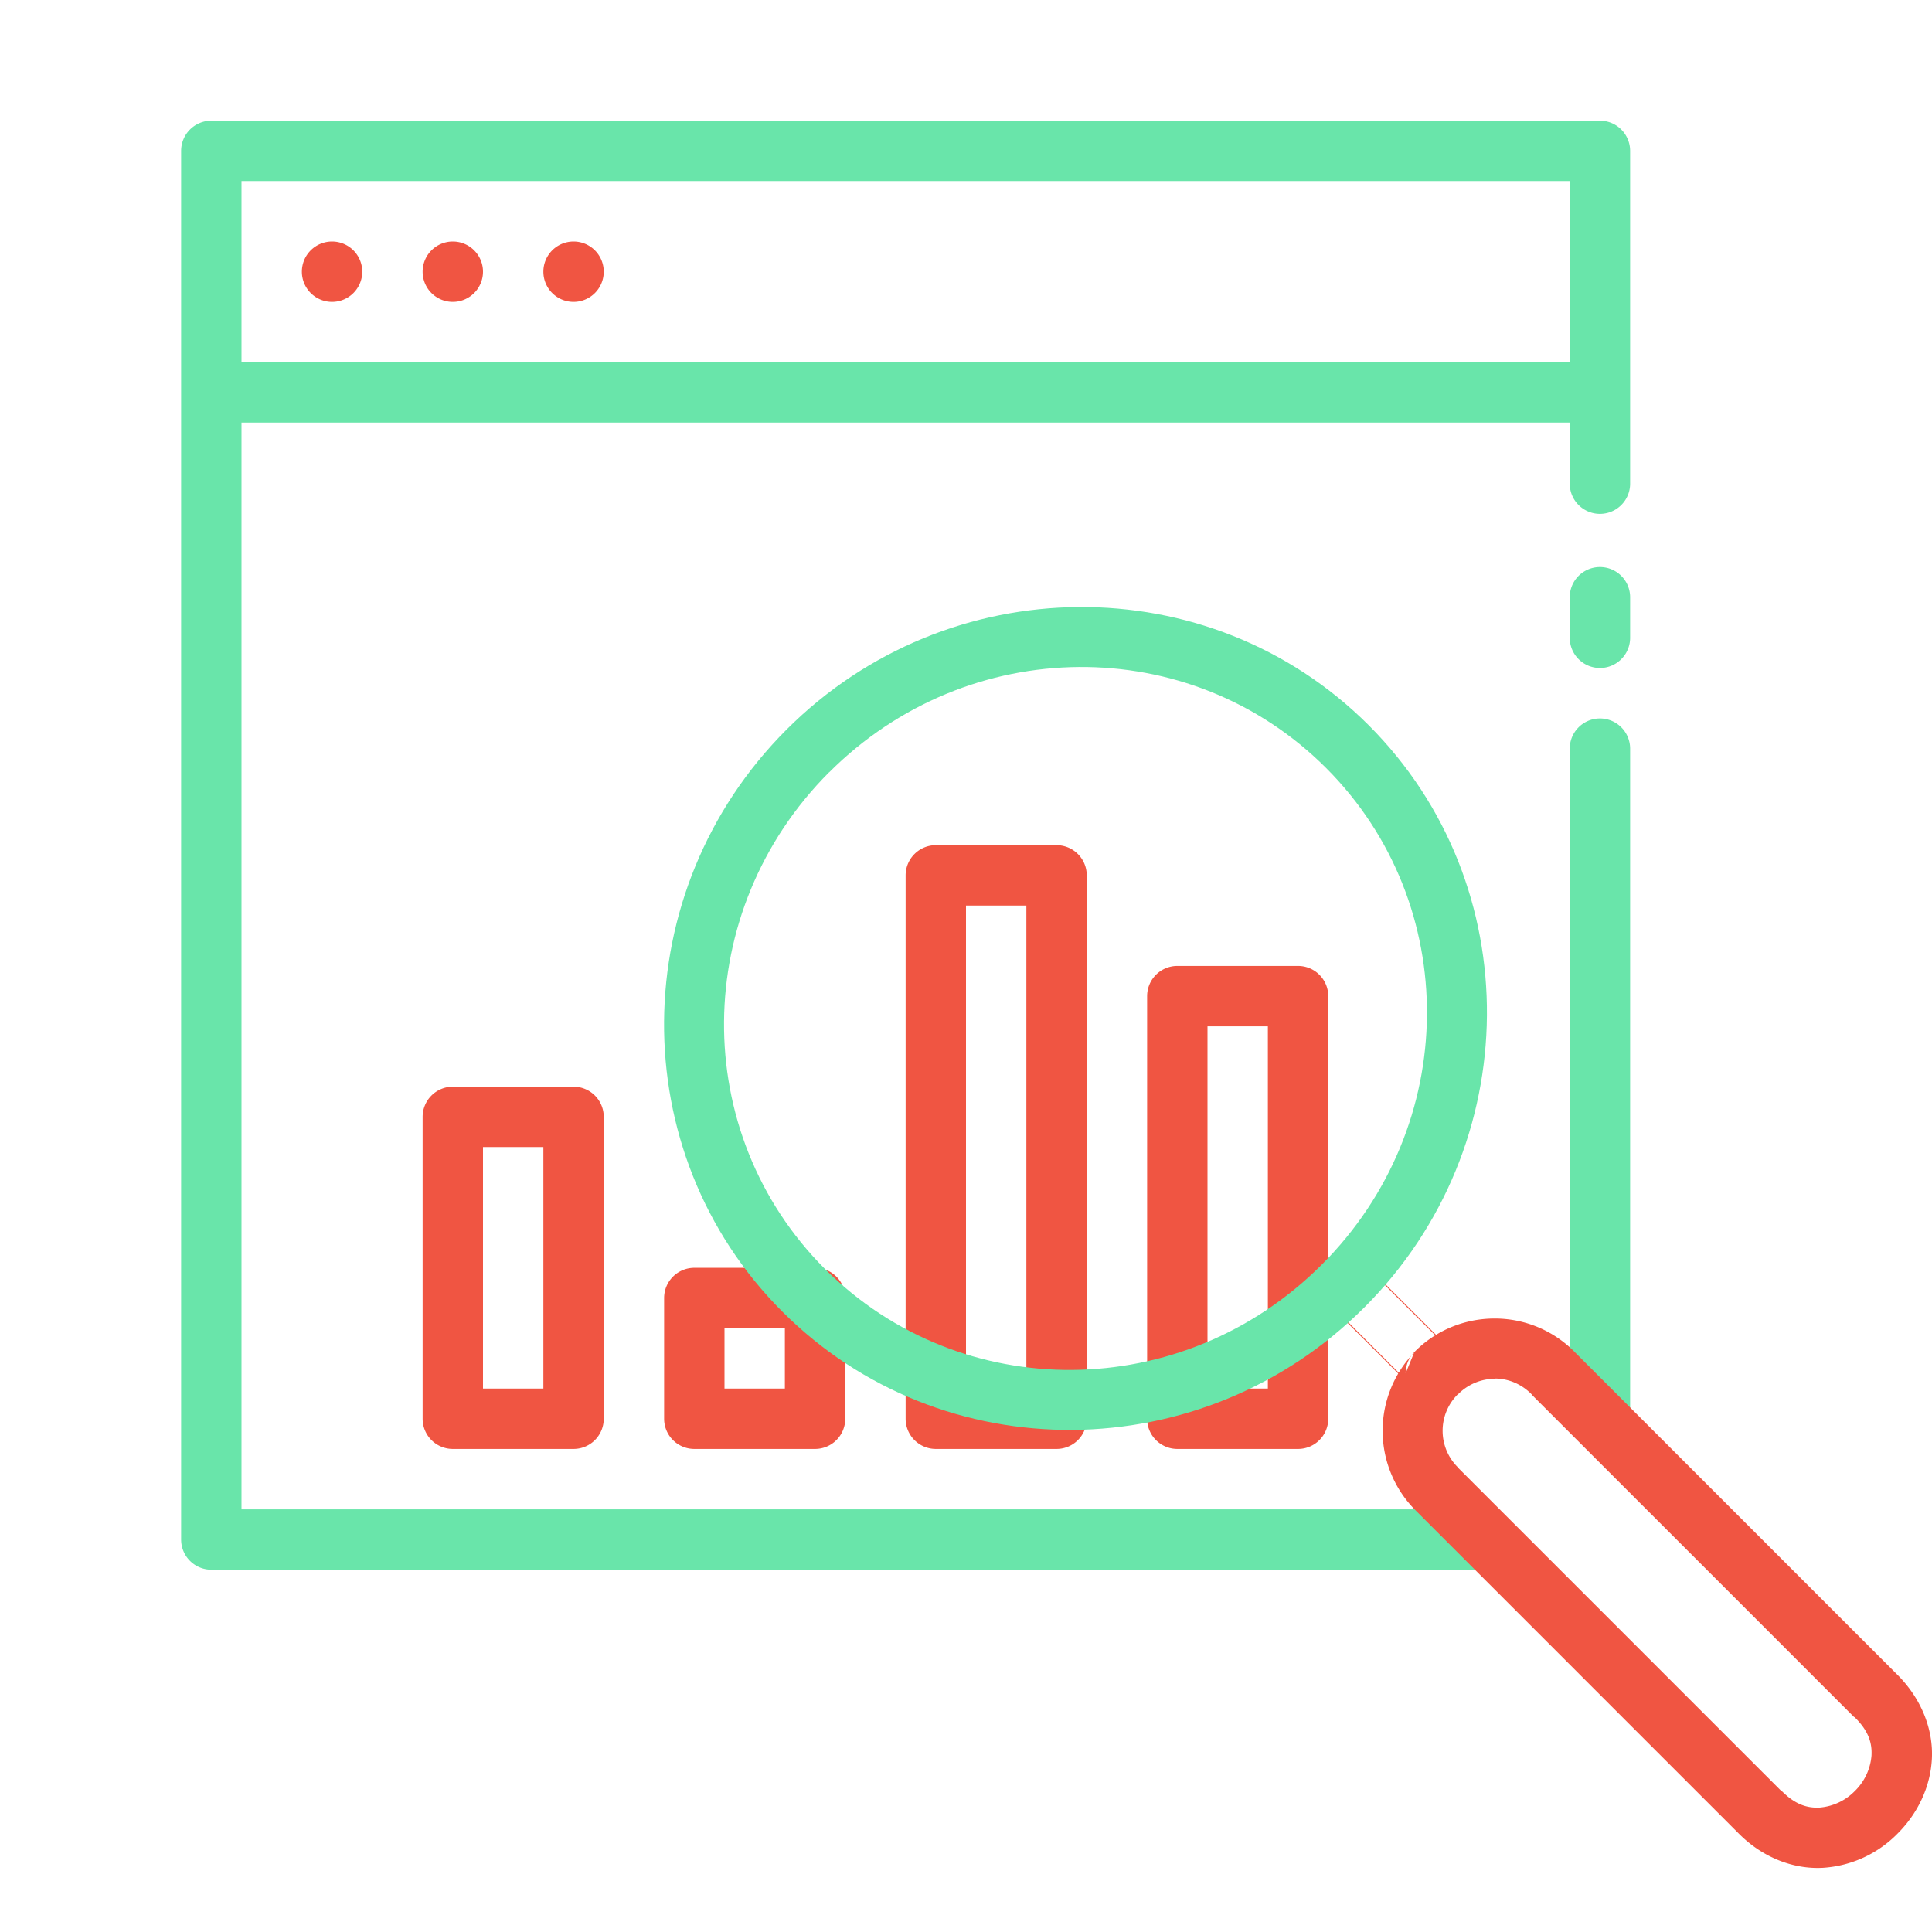 <svg xmlns="http://www.w3.org/2000/svg" width="32" height="32"><g color="#69e5aa"><path style="line-height:normal;text-indent:0;text-align:start;text-decoration-line:none;text-decoration-style:solid;text-decoration-color:#69e5aa;text-transform:none;block-progression:tb;isolation:auto;mix-blend-mode:normal" fill="#69e5aa" fill-rule="evenodd" d="M339.5 1505.361v1h23v-1h-23z" font-family="sans-serif" font-weight="400" overflow="visible" transform="translate(-336 -1499.362)"/><path style="isolation:auto;mix-blend-mode:normal" fill="#f05542" d="M342 1503.862a.5.5 0 0 1-.5.5.5.5 0 0 1-.5-.5.5.5 0 0 1 .5-.5.5.5 0 0 1 .5.5zm2 0a.5.5 0 0 1-.5.5.5.5 0 0 1-.5-.5.5.5 0 0 1 .5-.5.5.5 0 0 1 .5.5zm2 0a.5.5 0 0 1-.5.5.5.5 0 0 1-.5-.5.5.5 0 0 1 .5-.5.5.5 0 0 1 .5.5z" overflow="visible" transform="translate(-336 -1499.362)"/><path style="line-height:normal;text-indent:0;text-align:start;text-decoration-line:none;text-decoration-style:solid;text-decoration-color:#69e5aa;text-transform:none;block-progression:tb;isolation:auto;mix-blend-mode:normal" fill="#69e5aa" d="M339.5 1501.361a.5.5 0 0 0-.5.5v23a.5.5 0 0 0 .5.5h21.059a.5.5 0 1 0 0-1H340v-22h22v5.012a.5.5 0 1 0 1 0v-5.512a.5.5 0 0 0-.5-.5h-23zm22.992 7.393a.5.5 0 0 0-.492.508V1509.926a.5.5 0 1 0 1 0V1509.262a.5.5 0 0 0-.508-.508zm0 2.508a.5.5 0 0 0-.492.508v10.912a.5.5 0 1 0 1 0v-10.912a.5.5 0 0 0-.508-.508z" font-family="sans-serif" font-weight="400" overflow="visible" transform="translate(-336 -1499.362)"/><path style="line-height:normal;text-indent:0;text-align:start;text-decoration-line:none;text-decoration-style:solid;text-decoration-color:#69e5aa;text-transform:none;block-progression:tb;isolation:auto;mix-blend-mode:normal" fill="#f05542" d="M351.5 1513.361a.5.5 0 0 0-.5.5v9a.5.5 0 0 0 .5.5h2a.5.5 0 0 0 .5-.5v-9a.5.5 0 0 0-.5-.5h-2zm.5 1h1v8h-1v-8zm3.5 1a.5.5 0 0 0-.5.5v7a.5.5 0 0 0 .5.5h2a.5.5 0 0 0 .5-.5v-7a.5.5 0 0 0-.5-.5h-2zm.5 1h1v6h-1v-6zm-8.5 4a.5.5 0 0 0-.5.5v2a.5.5 0 0 0 .5.5h2a.5.5 0 0 0 .5-.5v-2a.5.5 0 0 0-.5-.5h-2zm.5 1h1v1h-1v-1zm-4.5-4a.5.5 0 0 0-.5.5v5a.5.5 0 0 0 .5.5h2a.5.5 0 0 0 .5-.5v-5a.5.5 0 0 0-.5-.5h-2zm.5 1h1v4h-1v-4z" font-family="sans-serif" font-weight="400" overflow="visible" transform="translate(-336 -1499.362)"/><path style="line-height:normal;text-indent:0;text-align:start;text-decoration-line:none;text-decoration-style:solid;text-decoration-color:#69e5aa;text-transform:none;block-progression:tb;isolation:auto;mix-blend-mode:normal" fill="#f05542" fill-rule="evenodd" d="M358.4 1520.133c-.059 0-.119.02-.18.053-.12.063-.24.17-.33.262a.016.016 0 0 0-.001 0 .016.016 0 0 0-.002 0v.016a1.017 1.017 0 0 0-.096.105c-.023.031-.034.06-.033.088a.156.156 0 0 0 .039.088c.024.03.059.066.103.11l1.496 1.494a.016.016 0 0 0 .002 0 .016.016 0 0 0 .002 0 .016.016 0 0 0 .002 0 .016.016 0 0 0 .002 0 .016.016 0 0 0 .002 0 .016.016 0 0 0 .002 0 .016.016 0 0 0 .002 0 .016.016 0 0 0 .002 0 .016.016 0 0 0 .002 0 .016.016 0 0 0 .002 0 .016.016 0 0 0 .002 0 .016.016 0 0 0 .002 0 .016.016 0 0 0 .002 0 .016.016 0 0 0 .002 0 .016.016 0 0 0-.002 0 .016.016 0 0 0-.002 0 .016.016 0 0 0-.002 0l-1.494-1.494a1.124 1.124 0 0 1-.101-.106c-.022-.028-.03-.049-.031-.068-.001-.02.007-.042.027-.07a.929.929 0 0 1 .096-.105.016.016 0 0 0 .002 0 .016.016 0 0 0 .002 0v-.014a1.37 1.37 0 0 1 .316-.254.367.367 0 0 1 .166-.047c.052 0 .099.016.14.059l1.528 1.527a.016.016 0 0 0 .002 0 .016.016 0 0 0 .002 0 .016.016 0 0 0 .002 0 .016.016 0 0 0 .002 0 .016.016 0 0 0 .002 0 .016.016 0 0 0 .002 0 .016.016 0 0 0 .002 0 .016.016 0 0 0 .002 0 .016.016 0 0 0 .002 0 .016.016 0 0 0 .002 0 .016.016 0 0 0 .002 0 .016.016 0 0 0 .002 0 .016.016 0 0 0 .002 0 .016.016 0 0 0 .002 0 .016.016 0 0 0-.002 0 .016.016 0 0 0-.002 0 .016.016 0 0 0-.002 0l-1.525-1.525a.223.223 0 0 0-.165-.07z" font-family="sans-serif" font-weight="400" overflow="visible" transform="translate(-336 -1499.362)"/><path style="line-height:normal;text-indent:0;text-align:start;text-decoration-line:none;text-decoration-style:solid;text-decoration-color:#69e5aa;text-transform:none;block-progression:tb;isolation:auto;mix-blend-mode:normal" fill="#f05542" fill-rule="evenodd" d="M360.756 1521.201c-.485 0-.971.187-1.334.56a.5.5 0 0 0-.14.346l.14-.341a1.866 1.866 0 0 0 .037 2.625l5.324 5.324c.408.419.928.61 1.41.584a1.9 1.9 0 0 0 1.237-.567c.321-.32.542-.754.568-1.236.026-.48-.168-1-.584-1.408l-5.328-5.328a1.855 1.855 0 0 0-1.33-.559zm0 .994c.223 0 .444.088.615.264a.5.5 0 0 0 .006.01l5.332 5.332a.5.5 0 0 0 .006 0c.24.233.294.437.283.64a.924.924 0 0 1-.275.585.92.92 0 0 1-.582.275c-.204.011-.408-.046-.64-.285a.5.5 0 0 0-.007 0l-5.332-5.332a.5.5 0 0 0-.006-.01.851.851 0 0 1-.015-1.213.5.5 0 0 0 .004 0 .859.859 0 0 1 .611-.262z" font-family="sans-serif" font-weight="400" overflow="visible" transform="translate(-336 -1499.362)"/><path style="line-height:normal;text-indent:0;text-align:start;text-decoration-line:none;text-decoration-style:solid;text-decoration-color:#69e5aa;text-transform:none;block-progression:tb;isolation:auto;mix-blend-mode:normal" fill="#69e5aa" d="M349.028 1511.446c-2.675 2.675-2.712 7-.07 9.641 2.641 2.642 6.965 2.605 9.64-.07 2.676-2.675 2.714-7 .072-9.643-2.642-2.641-6.967-2.603-9.642.072zm.707.707c2.3-2.3 5.975-2.325 8.228-.072 2.254 2.254 2.228 5.93-.072 8.229-2.299 2.299-5.973 2.324-8.227.07-2.253-2.254-2.228-5.928.07-8.228z" font-family="sans-serif" font-weight="400" overflow="visible" transform="translate(-336 -1499.362)"/></g></svg>